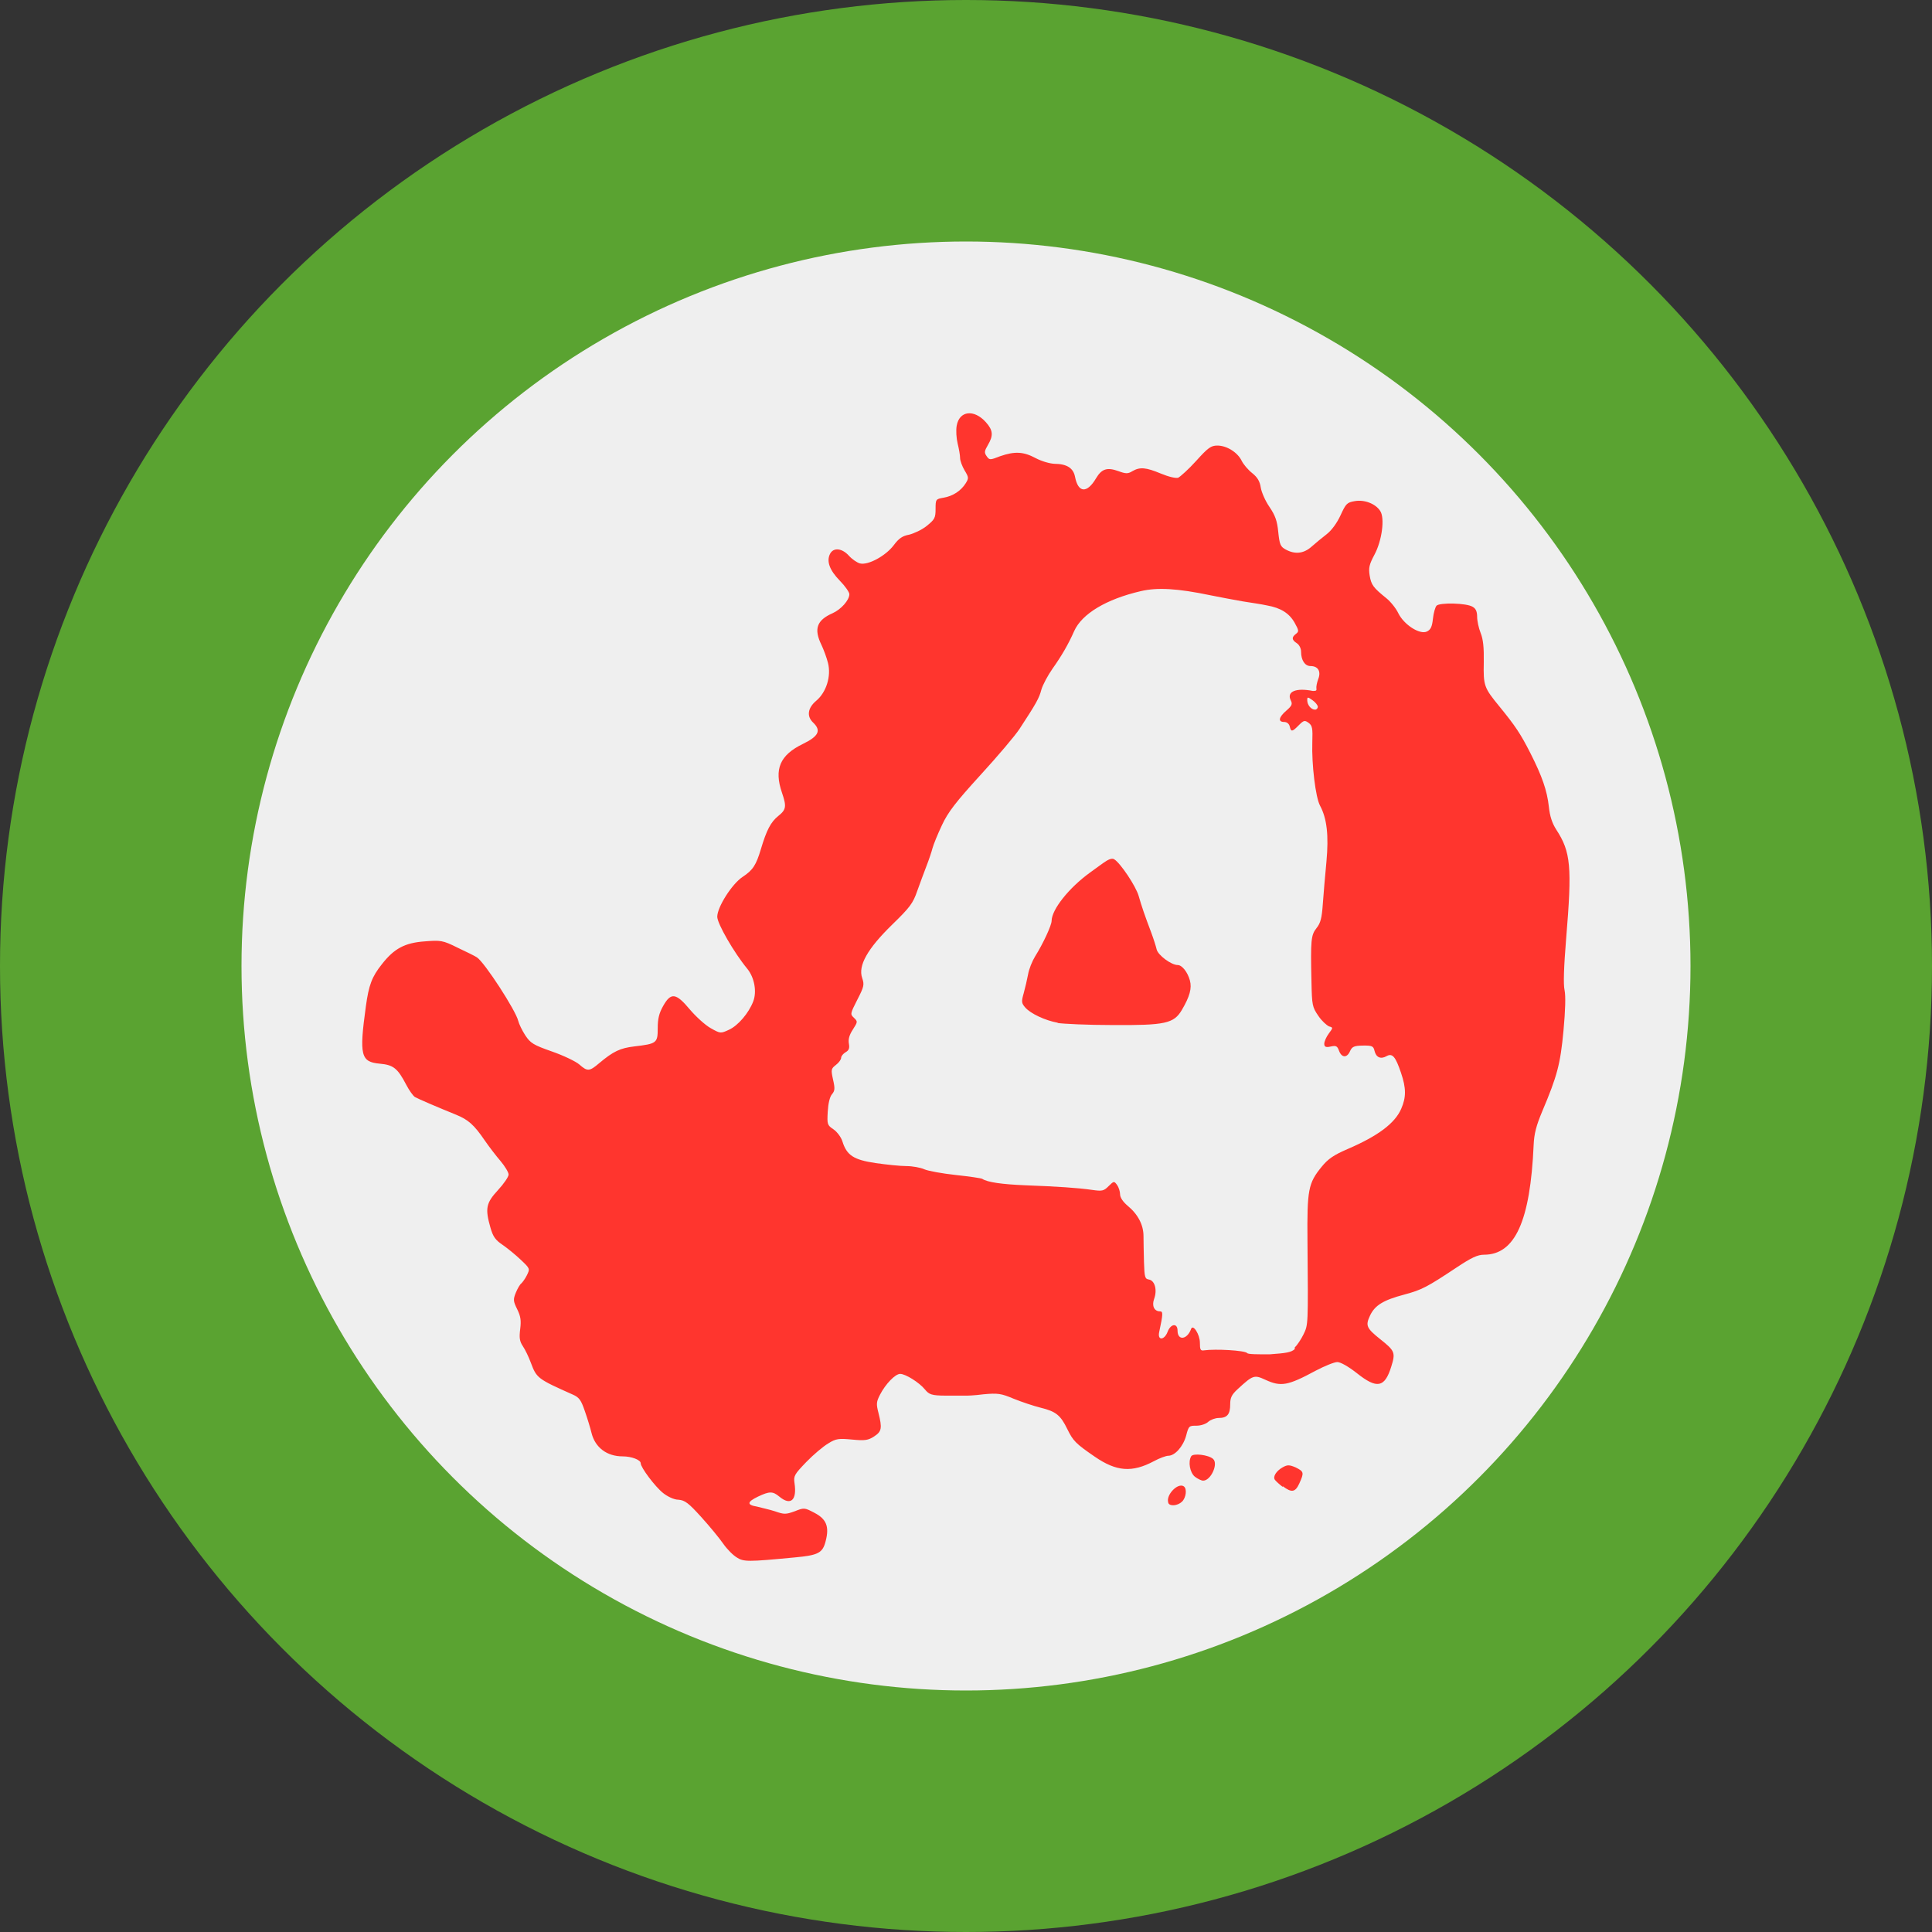 <?xml version="1.0" encoding="UTF-8" standalone="no"?>
<svg id="svg4533" xmlns:rdf="http://www.w3.org/1999/02/22-rdf-syntax-ns#" xmlns="http://www.w3.org/2000/svg" height="16" viewBox="0 0 16 16" width="16" version="1.1" xmlns:cc="http://creativecommons.org/ns#" xmlns:dc="http://purl.org/dc/elements/1.1/">
    <rect x="0" y="0" width="16" height="16" fill="#333333" stroke="none"/>
    <g id="layer1" transform="translate(0 -1036.4)">
        <circle id="path4154" cy="1044.4" cx="8" r="8" fill="#5aa331"/>
        <circle id="circle4417" cy="1044.4" cx="8" r="6" fill="#efefef"/>
        <path id="path4423" fill="#ff352e" d="m6.105 1049.3c-0.031-0.017-0.083-0.069-0.115-0.115s-0.114-0.146-0.183-0.222c-0.105-0.116-0.135-0.139-0.189-0.143-0.036 0-0.091-0.027-0.126-0.055-0.067-0.053-0.186-0.212-0.186-0.247 0-0.028-0.076-0.057-0.15-0.057-0.13 0-0.227-0.073-0.257-0.193-0.01-0.041-0.035-0.124-0.056-0.183-0.031-0.091-0.047-0.113-0.1-0.136-0.292-0.13-0.299-0.136-0.347-0.264-0.017-0.046-0.046-0.107-0.065-0.135-0.028-0.042-0.032-0.07-0.023-0.143 0.009-0.072 0.004-0.106-0.025-0.165-0.033-0.067-0.034-0.08-0.011-0.137 0.014-0.034 0.034-0.068 0.044-0.075 0.011-0.01 0.032-0.038 0.047-0.068 0.027-0.055 0.027-0.056-0.049-0.128-0.042-0.04-0.11-0.096-0.151-0.124-0.061-0.041-0.08-0.069-0.101-0.142-0.046-0.16-0.037-0.205 0.062-0.312 0.048-0.052 0.088-0.11 0.088-0.129 0-0.018-0.03-0.068-0.067-0.112-0.037-0.043-0.096-0.12-0.131-0.171-0.088-0.129-0.136-0.171-0.236-0.212-0.146-0.059-0.314-0.131-0.342-0.147-0.015-0.01-0.047-0.054-0.072-0.102-0.071-0.136-0.106-0.164-0.218-0.174-0.159-0.014-0.172-0.069-0.116-0.475 0.024-0.176 0.05-0.245 0.132-0.348 0.102-0.131 0.19-0.178 0.356-0.19 0.13-0.01 0.147-0.01 0.271 0.052 0.073 0.034 0.145 0.07 0.16 0.08 0.063 0.04 0.323 0.441 0.343 0.527 0.006 0.025 0.032 0.079 0.058 0.119 0.043 0.065 0.067 0.08 0.221 0.134 0.095 0.033 0.197 0.082 0.226 0.107 0.068 0.06 0.084 0.059 0.165-0.01 0.118-0.099 0.174-0.125 0.291-0.139 0.186-0.022 0.194-0.028 0.194-0.15 0-0.079 0.011-0.125 0.045-0.185 0.064-0.114 0.106-0.109 0.221 0.029 0.051 0.06 0.128 0.13 0.173 0.155 0.08 0.045 0.082 0.045 0.151 0.013 0.075-0.034 0.164-0.138 0.201-0.235 0.031-0.081 0.01-0.198-0.05-0.271-0.109-0.132-0.248-0.373-0.248-0.43 0-0.08 0.122-0.272 0.21-0.33 0.085-0.056 0.112-0.097 0.152-0.232 0.047-0.157 0.081-0.222 0.144-0.273 0.065-0.052 0.069-0.078 0.03-0.192-0.067-0.195-0.017-0.312 0.173-0.404 0.131-0.064 0.154-0.111 0.085-0.177-0.055-0.052-0.045-0.121 0.025-0.18 0.084-0.07 0.126-0.204 0.098-0.314-0.011-0.044-0.036-0.111-0.054-0.149-0.065-0.133-0.039-0.205 0.093-0.263 0.069-0.031 0.138-0.108 0.138-0.157 0-0.017-0.035-0.067-0.079-0.112-0.085-0.087-0.112-0.161-0.081-0.222 0.028-0.055 0.099-0.048 0.156 0.015 0.026 0.029 0.068 0.058 0.092 0.064 0.067 0.017 0.212-0.062 0.279-0.15 0.043-0.058 0.073-0.078 0.128-0.088 0.039-0.01 0.104-0.039 0.145-0.072 0.067-0.054 0.074-0.067 0.074-0.141 0-0.08 0.002-0.082 0.065-0.093 0.078-0.013 0.145-0.057 0.184-0.119 0.027-0.043 0.026-0.05-0.009-0.108-0.02-0.034-0.037-0.08-0.037-0.102 0-0.022-0.009-0.075-0.02-0.119-0.011-0.045-0.015-0.11-0.008-0.149 0.022-0.124 0.144-0.138 0.242-0.028 0.059 0.066 0.063 0.11 0.016 0.189-0.029 0.05-0.031 0.062-0.01 0.092 0.023 0.033 0.028 0.033 0.112 0 0.122-0.042 0.193-0.038 0.294 0.016 0.049 0.026 0.118 0.046 0.157 0.047 0.101 0.001 0.155 0.035 0.169 0.108 0.026 0.134 0.099 0.139 0.174 0.012 0.047-0.079 0.092-0.093 0.186-0.059 0.06 0.022 0.078 0.023 0.115 0 0.062-0.036 0.111-0.032 0.236 0.02 0.065 0.027 0.125 0.041 0.144 0.034 0.018-0.01 0.085-0.069 0.148-0.139 0.099-0.11 0.123-0.127 0.176-0.127 0.077 0 0.167 0.056 0.201 0.126 0.014 0.029 0.053 0.075 0.087 0.102 0.044 0.035 0.063 0.068 0.071 0.119 0.006 0.039 0.038 0.112 0.072 0.161 0.048 0.071 0.064 0.115 0.073 0.208 0.011 0.105 0.018 0.121 0.062 0.145 0.077 0.042 0.149 0.034 0.214-0.024 0.032-0.028 0.088-0.075 0.125-0.103 0.041-0.032 0.085-0.092 0.115-0.157 0.044-0.096 0.053-0.106 0.118-0.117 0.079-0.014 0.171 0.021 0.21 0.081 0.04 0.059 0.015 0.246-0.047 0.362-0.044 0.082-0.05 0.11-0.04 0.173 0.013 0.078 0.029 0.1 0.138 0.188 0.035 0.028 0.08 0.084 0.099 0.124 0.047 0.096 0.178 0.18 0.237 0.152 0.031-0.015 0.043-0.039 0.05-0.106 0.005-0.048 0.019-0.096 0.03-0.108 0.026-0.027 0.25-0.023 0.3 0.01 0.025 0.014 0.036 0.039 0.036 0.082 0 0.034 0.013 0.094 0.029 0.134 0.021 0.052 0.028 0.12 0.026 0.243-0.004 0.194 0.002 0.21 0.129 0.365 0.133 0.163 0.175 0.226 0.256 0.385 0.099 0.195 0.139 0.312 0.154 0.446 0.008 0.078 0.027 0.136 0.061 0.189 0.121 0.186 0.132 0.304 0.082 0.905-0.019 0.233-0.024 0.377-0.013 0.425 0.01 0.048 0.007 0.164-0.009 0.337-0.026 0.277-0.052 0.374-0.176 0.667-0.049 0.117-0.067 0.184-0.071 0.278-0.028 0.631-0.154 0.909-0.411 0.909-0.053 0-0.104 0.024-0.226 0.105-0.247 0.164-0.289 0.186-0.434 0.225-0.174 0.046-0.244 0.089-0.284 0.174-0.039 0.083-0.03 0.104 0.085 0.196 0.121 0.096 0.127 0.111 0.091 0.226-0.054 0.175-0.118 0.188-0.285 0.055-0.07-0.055-0.135-0.092-0.162-0.092-0.025 0-0.106 0.033-0.18 0.072-0.23 0.124-0.287 0.134-0.415 0.075-0.093-0.043-0.103-0.04-0.23 0.077-0.05 0.046-0.062 0.071-0.062 0.126 0 0.083-0.025 0.113-0.095 0.113-0.029 0-0.068 0.015-0.087 0.032-0.019 0.018-0.062 0.032-0.097 0.032-0.06 0-0.065 0-0.086 0.083-0.025 0.09-0.093 0.166-0.148 0.166-0.019 0-0.073 0.02-0.119 0.045-0.181 0.096-0.31 0.086-0.489-0.037-0.159-0.109-0.18-0.131-0.228-0.229-0.056-0.115-0.094-0.146-0.221-0.177-0.06-0.015-0.161-0.049-0.225-0.075-0.102-0.043-0.13-0.047-0.249-0.036-0.074 0.01-0.142 0.012-0.152 0.011-0.01-0-0.08 0-0.156 0-0.123 0-0.142-0.01-0.176-0.051-0.047-0.058-0.161-0.129-0.205-0.129-0.041 0-0.121 0.083-0.167 0.172-0.031 0.06-0.032 0.077-0.013 0.151 0.032 0.127 0.027 0.154-0.036 0.195-0.049 0.032-0.076 0.036-0.181 0.026-0.108-0.01-0.133-0.01-0.199 0.032-0.041 0.024-0.123 0.093-0.182 0.154-0.099 0.103-0.106 0.115-0.097 0.176 0.021 0.14-0.032 0.188-0.125 0.111-0.055-0.046-0.082-0.046-0.177-0.001-0.092 0.044-0.095 0.069-0.009 0.083 0.036 0.01 0.104 0.024 0.149 0.039 0.077 0.027 0.09 0.026 0.163 0 0.078-0.031 0.081-0.031 0.163 0.012 0.1 0.052 0.125 0.114 0.094 0.234-0.025 0.099-0.06 0.118-0.257 0.136-0.388 0.037-0.421 0.037-0.48 0zm4.617-1.74c0.02-0.019 0.053-0.068 0.073-0.109 0.039-0.081 0.039-0.071 0.033-0.768-0.004-0.432 0.006-0.484 0.118-0.621 0.053-0.065 0.1-0.097 0.214-0.146 0.251-0.108 0.392-0.213 0.444-0.333 0.042-0.096 0.042-0.171-0.002-0.3-0.045-0.133-0.071-0.164-0.12-0.136-0.048 0.027-0.086 0.01-0.099-0.045-0.009-0.039-0.02-0.044-0.097-0.043-0.073 0.001-0.089 0.01-0.105 0.045-0.025 0.059-0.069 0.057-0.091 0-0.015-0.042-0.025-0.047-0.07-0.037-0.043 0.01-0.053 0-0.053-0.023 0-0.019 0.017-0.057 0.037-0.084 0.037-0.05 0.037-0.05 0.002-0.06-0.02-0.01-0.059-0.044-0.088-0.087-0.05-0.073-0.053-0.088-0.057-0.28-0.008-0.35-0.004-0.389 0.042-0.447 0.033-0.041 0.044-0.083 0.052-0.2 0.006-0.081 0.019-0.239 0.03-0.35 0.02-0.218 0.004-0.358-0.053-0.464-0.037-0.068-0.07-0.341-0.064-0.524 0.004-0.118 0-0.139-0.031-0.162-0.032-0.023-0.04-0.021-0.081 0.02-0.055 0.056-0.064 0.057-0.075 0.01-0.005-0.022-0.024-0.037-0.046-0.037-0.053 0-0.046-0.039 0.018-0.094 0.046-0.04 0.052-0.054 0.037-0.084-0.037-0.073 0.041-0.107 0.182-0.079 0.023 0 0.033 0 0.03-0.019-0.003-0.014 0.004-0.05 0.015-0.079 0.025-0.064-0.001-0.108-0.064-0.108-0.046 0-0.078-0.048-0.078-0.119 0-0.027-0.015-0.057-0.035-0.07-0.043-0.028-0.045-0.049-0.007-0.078 0.025-0.019 0.024-0.028-0.011-0.091-0.045-0.08-0.116-0.124-0.229-0.144-0.044-0.01-0.135-0.023-0.203-0.034-0.068-0.012-0.187-0.034-0.265-0.05-0.273-0.057-0.44-0.067-0.579-0.034-0.284 0.066-0.486 0.187-0.55 0.33-0.048 0.109-0.105 0.207-0.179 0.311-0.04 0.057-0.082 0.136-0.093 0.175-0.018 0.07-0.043 0.114-0.181 0.325-0.036 0.055-0.181 0.226-0.322 0.38-0.206 0.226-0.269 0.307-0.32 0.416-0.035 0.074-0.07 0.16-0.078 0.19-0.008 0.031-0.03 0.097-0.05 0.148s-0.054 0.145-0.077 0.208c-0.035 0.102-0.061 0.136-0.208 0.279-0.204 0.199-0.283 0.339-0.248 0.441 0.019 0.056 0.016 0.071-0.04 0.18-0.059 0.116-0.06 0.12-0.028 0.15 0.032 0.031 0.032 0.033-0.009 0.097-0.03 0.046-0.039 0.081-0.033 0.116 0.007 0.039 0.001 0.056-0.027 0.072-0.02 0.012-0.037 0.032-0.037 0.046s-0.019 0.041-0.043 0.059c-0.041 0.032-0.042 0.039-0.024 0.122 0.017 0.074 0.015 0.093-0.009 0.121-0.018 0.021-0.031 0.075-0.035 0.144-0.006 0.106-0.004 0.112 0.048 0.147 0.03 0.021 0.062 0.064 0.073 0.098 0.036 0.117 0.093 0.154 0.275 0.181 0.09 0.013 0.205 0.025 0.255 0.025 0.05 0 0.117 0.012 0.15 0.027 0.033 0.014 0.15 0.035 0.261 0.047s0.209 0.026 0.218 0.032c0.043 0.028 0.162 0.045 0.356 0.053 0.266 0.01 0.432 0.021 0.552 0.038 0.083 0.012 0.098 0.01 0.138-0.031 0.044-0.043 0.045-0.043 0.07-0.01 0.014 0.02 0.025 0.055 0.025 0.078 0 0.026 0.024 0.062 0.062 0.094 0.086 0.071 0.132 0.159 0.132 0.252-0 0.043 0.002 0.14 0.004 0.216 0.004 0.127 0.008 0.139 0.043 0.144 0.047 0.01 0.068 0.086 0.041 0.16-0.021 0.057 0.001 0.103 0.048 0.103 0.027 0 0.026 0.021-0.006 0.171-0.016 0.073 0.042 0.069 0.069 0 0.025-0.069 0.083-0.077 0.083-0.011 0 0.085 0.08 0.075 0.112-0.014 0.016-0.044 0.073 0.046 0.073 0.114 0 0.058 0.005 0.068 0.035 0.063 0.092-0.013 0.339 0 0.357 0.023 0.007 0.01 0.09 0.01 0.185 0.01 0.137-0.01 0.18-0.016 0.209-0.044zm-1.962-2.69c-0.105-0.019-0.226-0.076-0.27-0.127-0.031-0.036-0.032-0.048-0.012-0.118 0.012-0.043 0.028-0.113 0.036-0.155 0.007-0.043 0.034-0.11 0.058-0.149 0.066-0.105 0.137-0.258 0.137-0.295 0.001-0.094 0.143-0.273 0.317-0.399 0.024-0.017 0.073-0.053 0.109-0.079 0.044-0.032 0.074-0.043 0.092-0.032 0.051 0.03 0.18 0.223 0.203 0.304 0.025 0.087 0.049 0.158 0.104 0.303 0.019 0.051 0.039 0.114 0.045 0.14 0.011 0.047 0.121 0.129 0.174 0.129 0.036 0 0.082 0.058 0.101 0.127 0.018 0.065-0.001 0.134-0.067 0.246-0.066 0.111-0.137 0.127-0.575 0.124-0.204 0-0.408-0.01-0.453-0.017zm2.154-2.615c0-0.014-0.02-0.039-0.044-0.056-0.041-0.029-0.044-0.028-0.044 0 0 0.039 0.032 0.078 0.065 0.078 0.013 0 0.023-0.012 0.023-0.026zm-1.239 6.588c-0.021-0.062 0.079-0.166 0.128-0.134 0.029 0.019 0.02 0.094-0.014 0.127-0.038 0.036-0.103 0.04-0.114 0.01zm0.948-0.129c-0.029-0.022-0.058-0.049-0.065-0.059-0.018-0.026 0.011-0.073 0.064-0.103 0.04-0.022 0.054-0.022 0.107 0 0.07 0.035 0.072 0.043 0.032 0.132-0.034 0.075-0.064 0.08-0.138 0.024zm-0.728-0.085c-0.041-0.034-0.057-0.123-0.03-0.169 0.016-0.027 0.143-0.012 0.181 0.022 0.046 0.04-0.019 0.181-0.082 0.18-0.015-0-0.046-0.015-0.069-0.033z"/>
    </g>
</svg>
